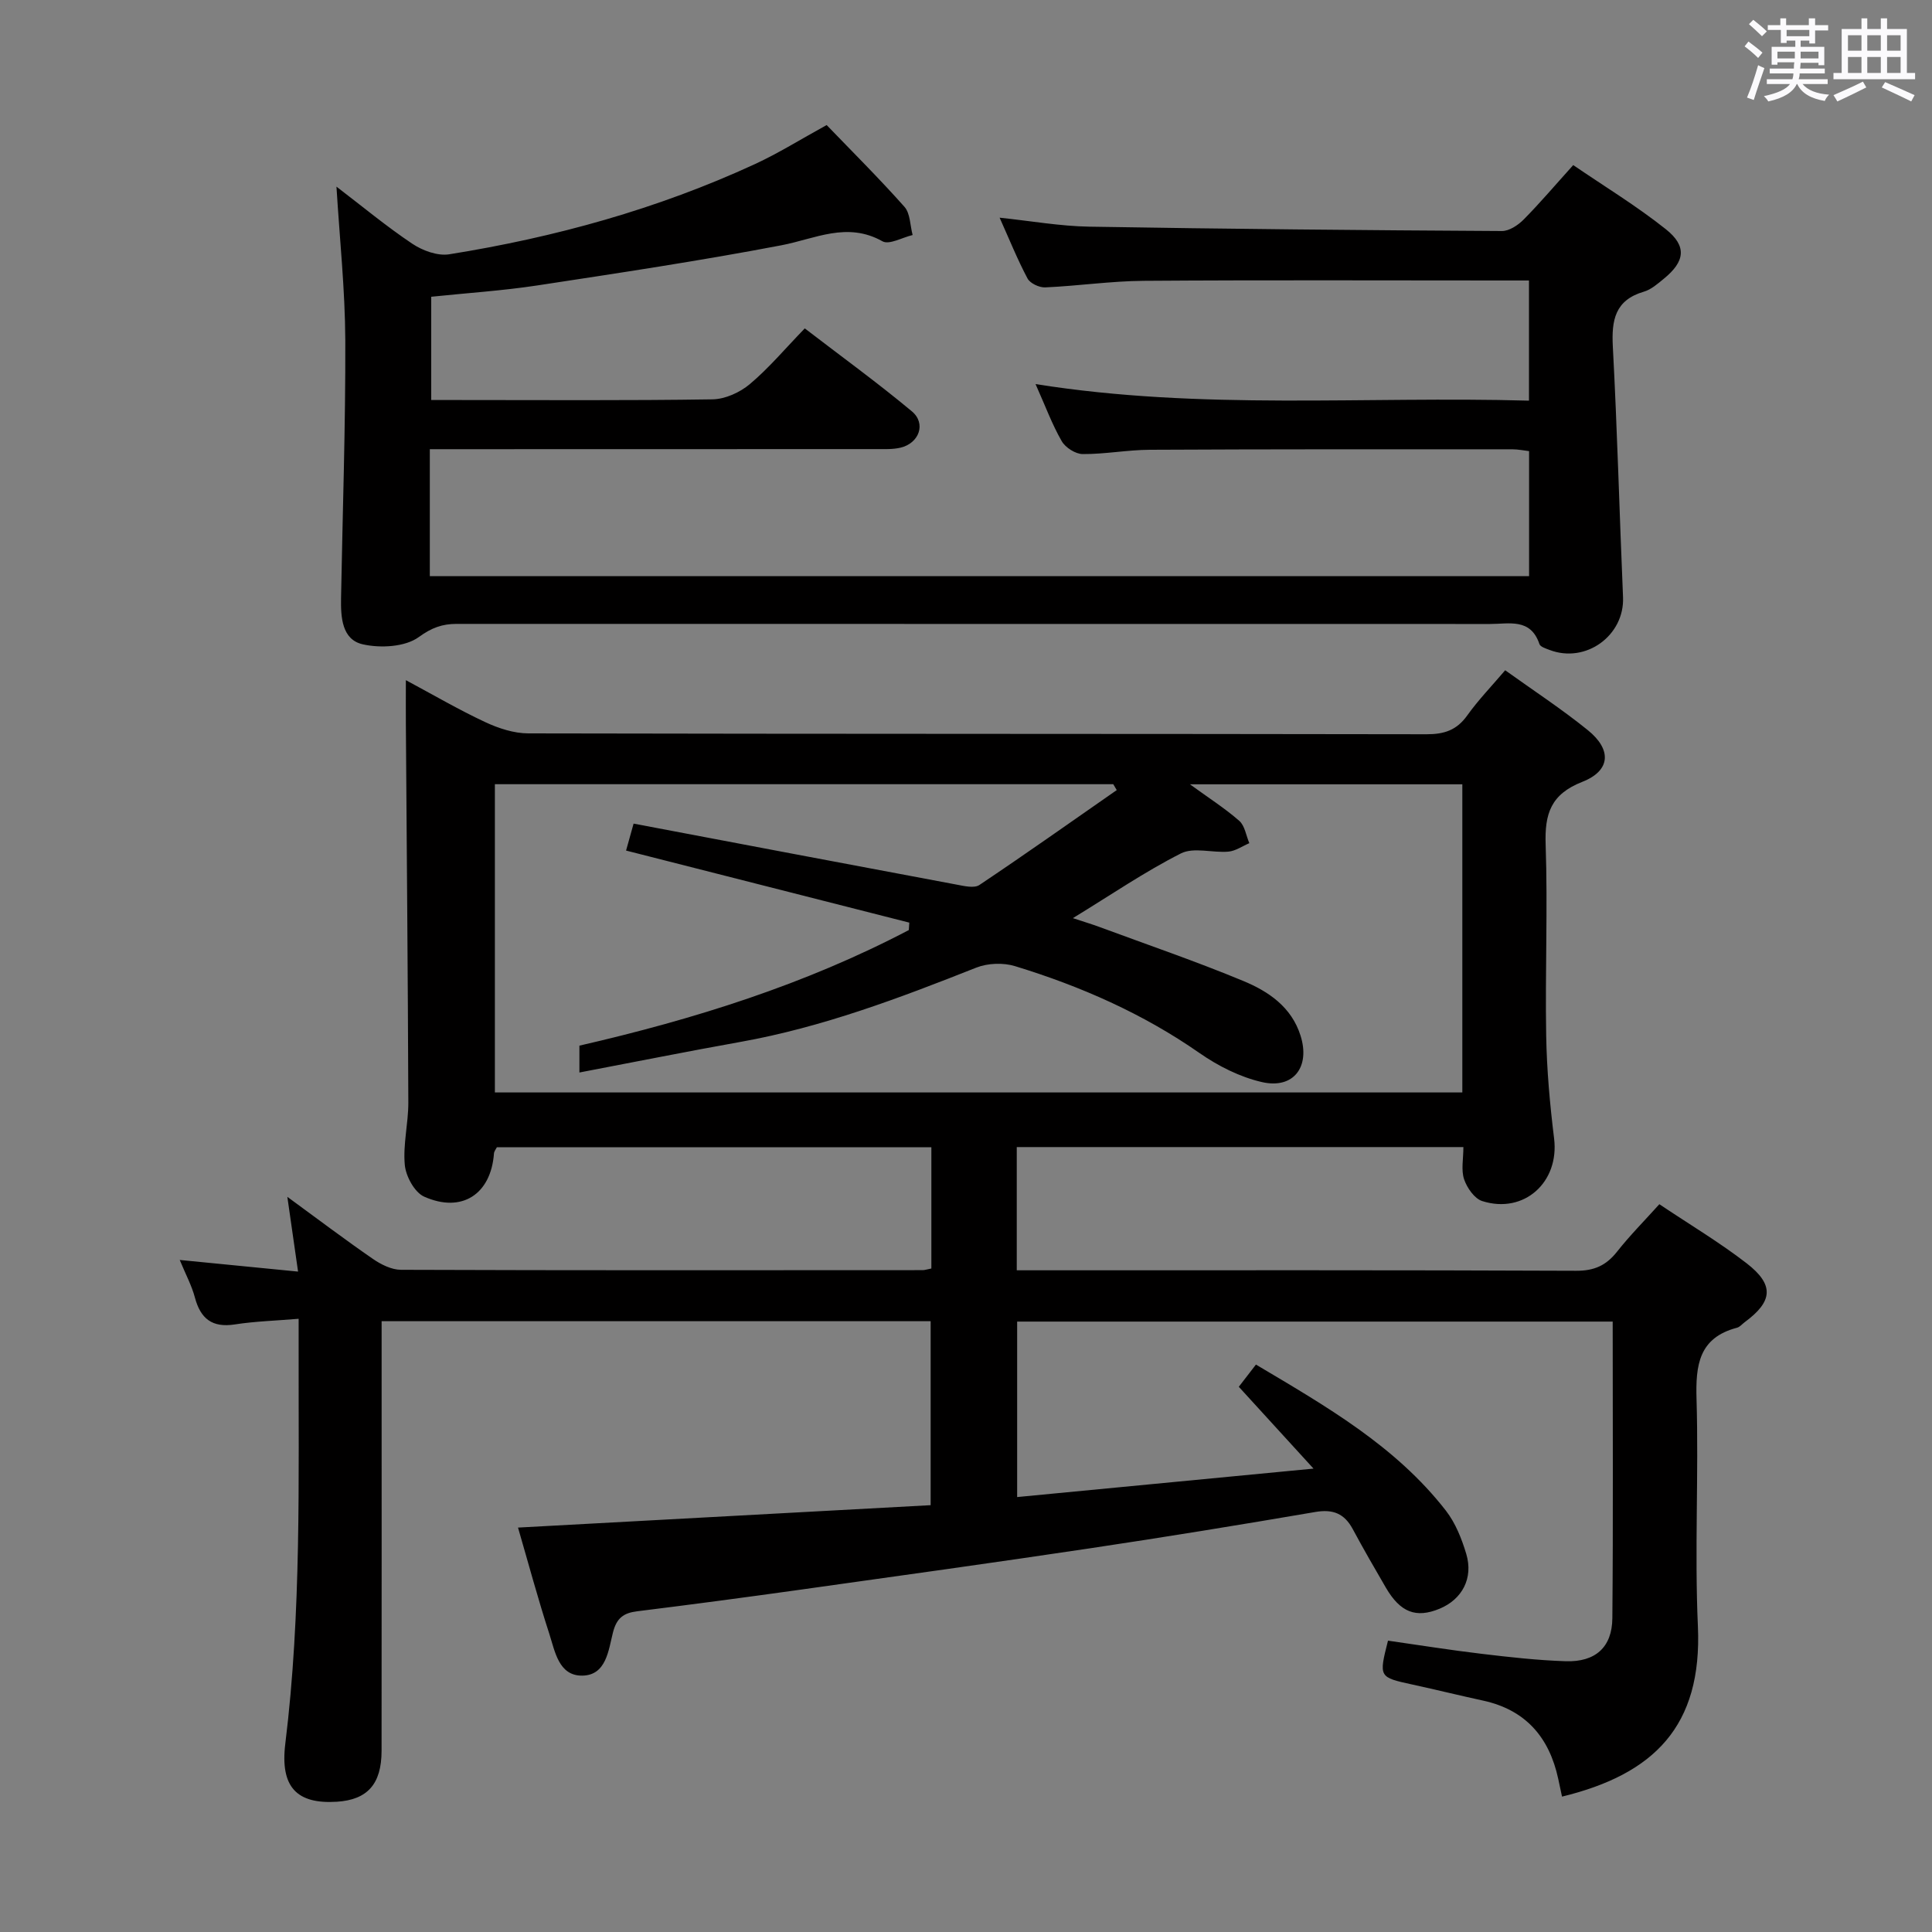 <svg enable-background="new 0 0 400 400" viewBox="0 0 400 400" xmlns="http://www.w3.org/2000/svg"><rect x="0" y="0" width="400" height="400" fill="#808080" stroke="none"/><path d="m361.2 9.6.8-1c.9.7 1.9 1.4 2.9 2.3l-.9 1.1c-1-1-2-1.8-2.8-2.4zm.5 10.6c.9-2.1 1.6-4.3 2.3-6.7.4.2.8.4 1.3.6-.7 2.1-1.5 4.3-2.2 6.6zm.4-15.2.9-.9c1 .8 2 1.6 2.8 2.4l-1 1c-.9-.9-1.8-1.7-2.7-2.5zm12.5-1.2h1.2v1.4h2.7v1.1h-2.7v2.7h-1.2v-.6h-1.8v1.3h4.9v3.8h-1.2v-.5h-3.7c0 .4-.1.9-.1 1.2h5.1v1h-5.2c0 .5-.1.9-.2 1.2h6v1h-5.2c1.1 1.3 2.9 2 5.5 2.2-.4.4-.7.8-.9 1.3-2.9-.5-4.8-1.6-5.7-3.5h-.1c-.8 1.7-2.7 2.9-5.9 3.6-.2-.4-.6-.8-.9-1.1 2.8-.6 4.6-1.4 5.4-2.5h-4.8v-1h5.3c.1-.3.2-.7.2-1.2h-4.9v-1h5c0-.4 0-.8.1-1.3h-3.5v.5h-1.2v-3.7h4.9v-1.3h-1.8v.5h-1.2v-2.7h-2.7v-1h2.6v-1.4h1.2v1.4h4.7v-1.4zm-6.6 8.3h3.6c0-.4 0-.9 0-1.4h-3.6zm1.9-4.6h4.7v-1.3h-4.7zm6.6 3.2h-3.7v1.4h3.7z" fill="#fbfafc"/><path d="m385.3 3.8h1.3v2.2h2.8v-2.2h1.3v2.2h4.1v9.1h1.7v1.3h-16.9v-1.3h1.7v-9.1h4.1v-2.2zm.4 13.1.7 1.2c-1.8.9-3.8 1.9-6 2.9-.2-.4-.5-.8-.8-1.3 2.3-1 4.3-1.9 6.1-2.8zm-3.1-6.4h2.8v-3.2h-2.8zm0 4.6h2.8v-3.3h-2.8zm4-4.6h2.8v-3.2h-2.8zm0 4.6h2.8v-3.3h-2.8zm3.7 1.9c2.1.9 4.1 1.8 6.1 2.7l-.7 1.3c-2.2-1.1-4.2-2-6.1-2.9zm3.2-9.7h-2.8v3.2h2.8v-3.1zm-2.8 7.8h2.8v-3.3h-2.8z" fill="#fbfafc"/><g fill="#010000"><path d="m192.83 262.63c0-8.48 0-16.61 0-25.1-30.07 0-59.97 0-89.96 0-.21.42-.57.84-.6 1.29-.62 8.42-6.64 12.42-14.46 8.93-1.98-.89-3.78-4.2-4-6.56-.4-4.24.74-8.6.73-12.91-.09-26.14-.33-52.28-.51-78.41-.02-2.81 0-5.61 0-9.05 5.67 3.04 10.94 6.12 16.44 8.69 2.74 1.28 5.91 2.32 8.89 2.33 61.99.13 123.99.07 185.98.18 3.68.01 6.27-.85 8.44-3.9 2.3-3.22 5.09-6.1 7.85-9.35 5.84 4.19 11.7 8.02 17.11 12.4 5.01 4.05 4.73 8.4-1.16 10.71-6.51 2.56-7.79 6.61-7.57 12.99.45 13.15-.12 26.33.11 39.49.12 7.13.77 14.28 1.64 21.36 1.11 9.01-6.19 15.7-14.88 12.95-1.61-.51-3.15-2.74-3.75-4.5-.65-1.93-.15-4.23-.15-6.68-30.96 0-61.54 0-92.47 0v25.51h5.32c36.83 0 73.66-.06 110.49.1 3.75.02 6.22-1.1 8.47-3.95 2.65-3.36 5.69-6.42 8.76-9.83 6.28 4.21 12.44 7.88 18.07 12.23 5.77 4.47 5.43 7.89-.38 12.18-.54.39-1.01 1-1.61 1.16-7.91 2.08-8.59 7.73-8.38 14.8.46 15.65-.42 31.35.28 46.99.93 20.75-9.12 30.66-28.13 35.29-.26-1.24-.52-2.47-.79-3.7-1.86-8.59-6.74-14.26-15.56-16.18-4.87-1.06-9.71-2.25-14.57-3.31-7.02-1.53-7.03-1.51-5.11-9.1 6.41.91 12.9 1.96 19.42 2.73 5.77.69 11.57 1.34 17.37 1.53 6.14.2 9.61-2.89 9.66-8.91.18-20.32.07-40.65.07-61.41-41.1 0-81.99 0-123.3 0v36.33c20.04-1.92 40.05-3.85 61.36-5.89-5.65-6.19-10.43-11.42-15.47-16.94 1.05-1.36 2.14-2.77 3.55-4.6 14.46 8.6 28.9 16.83 39.33 30.25 1.98 2.55 3.27 5.81 4.21 8.94 1.51 5.04-.85 9.42-5.52 11.36-4.87 2.01-8.12.78-11.12-4.36-2.34-4.01-4.66-8.04-6.86-12.13-1.73-3.22-4.09-4.17-7.75-3.54-15.54 2.66-31.11 5.2-46.7 7.53-19.86 2.97-39.75 5.73-59.64 8.52-11.35 1.59-22.7 3.1-34.07 4.51-2.82.35-4.24 1.4-5 4.37-.93 3.67-1.38 8.89-6.36 8.95-4.88.06-5.65-5.03-6.83-8.68-2.34-7.21-4.31-14.54-6.47-21.97 28.76-1.56 56.95-3.09 85.43-4.64 0-12.9 0-25.31 0-38.09-37.68 0-75.39 0-113.67 0v5.47c0 27.83.02 55.66-.01 83.49-.01 6.88-2.93 10.12-9.24 10.53-8.28.53-11.8-3-10.69-12.03 3.35-27.2 2.71-54.5 2.76-81.8 0-1.8 0-3.6 0-6.16-4.78.4-9.04.52-13.22 1.17-4.68.72-7.09-1.18-8.26-5.58-.66-2.48-1.92-4.81-3.14-7.77 8.47.83 16.17 1.59 24.5 2.41-.76-5.27-1.4-9.78-2.22-15.48 6.4 4.68 11.98 8.9 17.74 12.87 1.67 1.15 3.84 2.23 5.79 2.24 36 .13 71.99.09 107.99.07.46 0 .93-.17 1.82-.34zm-4.67-70.07c.03-.51.07-1.03.1-1.54-19.45-4.95-38.9-9.9-58.64-14.92.47-1.7.94-3.38 1.56-5.58 22.58 4.28 44.72 8.48 66.88 12.63 1.55.29 3.63.8 4.71.08 9.58-6.41 18.98-13.07 28.44-19.65-.24-.41-.48-.81-.72-1.22-42.65 0-85.29 0-128.03 0v63.82h200.3c0-21.51 0-42.6 0-63.8-18.71 0-37.18 0-56.4 0 3.88 2.82 7.25 4.97 10.22 7.57 1.15 1.01 1.41 3.05 2.08 4.62-1.44.61-2.85 1.62-4.33 1.75-3.29.29-7.18-.97-9.83.37-7.46 3.77-14.41 8.54-22.37 13.4 2.45.81 3.99 1.27 5.5 1.83 9.94 3.68 19.98 7.11 29.76 11.17 5.22 2.16 10.01 5.38 11.88 11.35 2.03 6.45-1.46 11.1-8.02 9.59-4.55-1.05-9.06-3.33-12.92-6.02-11.74-8.18-24.61-13.83-38.18-17.98-2.44-.75-5.65-.63-8.03.31-15.92 6.31-31.89 12.35-48.84 15.38-11.03 1.97-22.01 4.18-33.32 6.33 0-2.17 0-3.76 0-5.56 23.77-5.46 46.72-12.66 68.2-23.93z"/><path d="m69.66 38.64c5.33 4.07 10.32 8.22 15.68 11.81 2.13 1.43 5.25 2.58 7.66 2.2 21.89-3.5 43.13-9.37 63.31-18.68 4.81-2.22 9.33-5.05 14.84-8.08 5.18 5.38 10.83 10.99 16.1 16.92 1.22 1.37 1.17 3.87 1.7 5.85-2.11.49-4.85 2.08-6.24 1.3-7.35-4.13-13.93-.51-20.97.83-16.76 3.2-33.65 5.74-50.52 8.31-7.19 1.09-14.47 1.56-21.94 2.34v21.38h5.25c17.66 0 35.33.13 52.98-.14 2.63-.04 5.69-1.43 7.74-3.16 3.93-3.3 7.27-7.3 11.37-11.53 7.59 5.83 15.08 11.26 22.17 17.17 3.01 2.51 1.52 6.62-2.37 7.53-1.59.37-3.31.29-4.96.29-28.84.02-57.66.02-86.49.02-1.8 0-3.6 0-5.98 0v26.28h227.59c0-8.58 0-16.99 0-25.88-1.02-.12-2.27-.38-3.52-.38-24.99 0-49.99-.03-74.98.1-4.64.02-9.29.92-13.92.89-1.49-.01-3.58-1.34-4.34-2.67-1.97-3.41-3.34-7.16-5.42-11.82 34.41 5.48 68.13 2.47 102.16 3.43 0-8.39 0-16.29 0-24.88-1.75 0-3.51 0-5.28 0-24.83 0-49.65-.11-74.48.07-6.8.05-13.59 1.06-20.39 1.36-1.23.06-3.13-.83-3.67-1.84-2.09-3.93-3.76-8.09-5.78-12.59 6.5.68 12.54 1.76 18.59 1.86 28.47.48 56.94.74 85.41.9 1.51.01 3.34-1.21 4.5-2.38 3.38-3.42 6.5-7.1 10.26-11.27 6.5 4.44 13.15 8.48 19.19 13.29 4.4 3.51 3.94 6.67-.41 10.22-1.28 1.05-2.64 2.26-4.16 2.7-5.98 1.75-6.71 5.9-6.42 11.39.92 17.27 1.37 34.57 2.11 51.85.34 7.94-7.7 13.81-15.22 10.93-.76-.29-1.9-.64-2.09-1.22-1.83-5.44-6.32-4.14-10.24-4.15-71.31-.02-142.63-.01-213.94-.02-2.97 0-5.16.78-7.84 2.73-2.82 2.05-7.91 2.33-11.59 1.5-4.32-.97-4.57-5.59-4.5-9.57.32-17.81.94-35.62.88-53.42-.05-10.42-1.16-20.84-1.83-31.77z"/></g></svg>